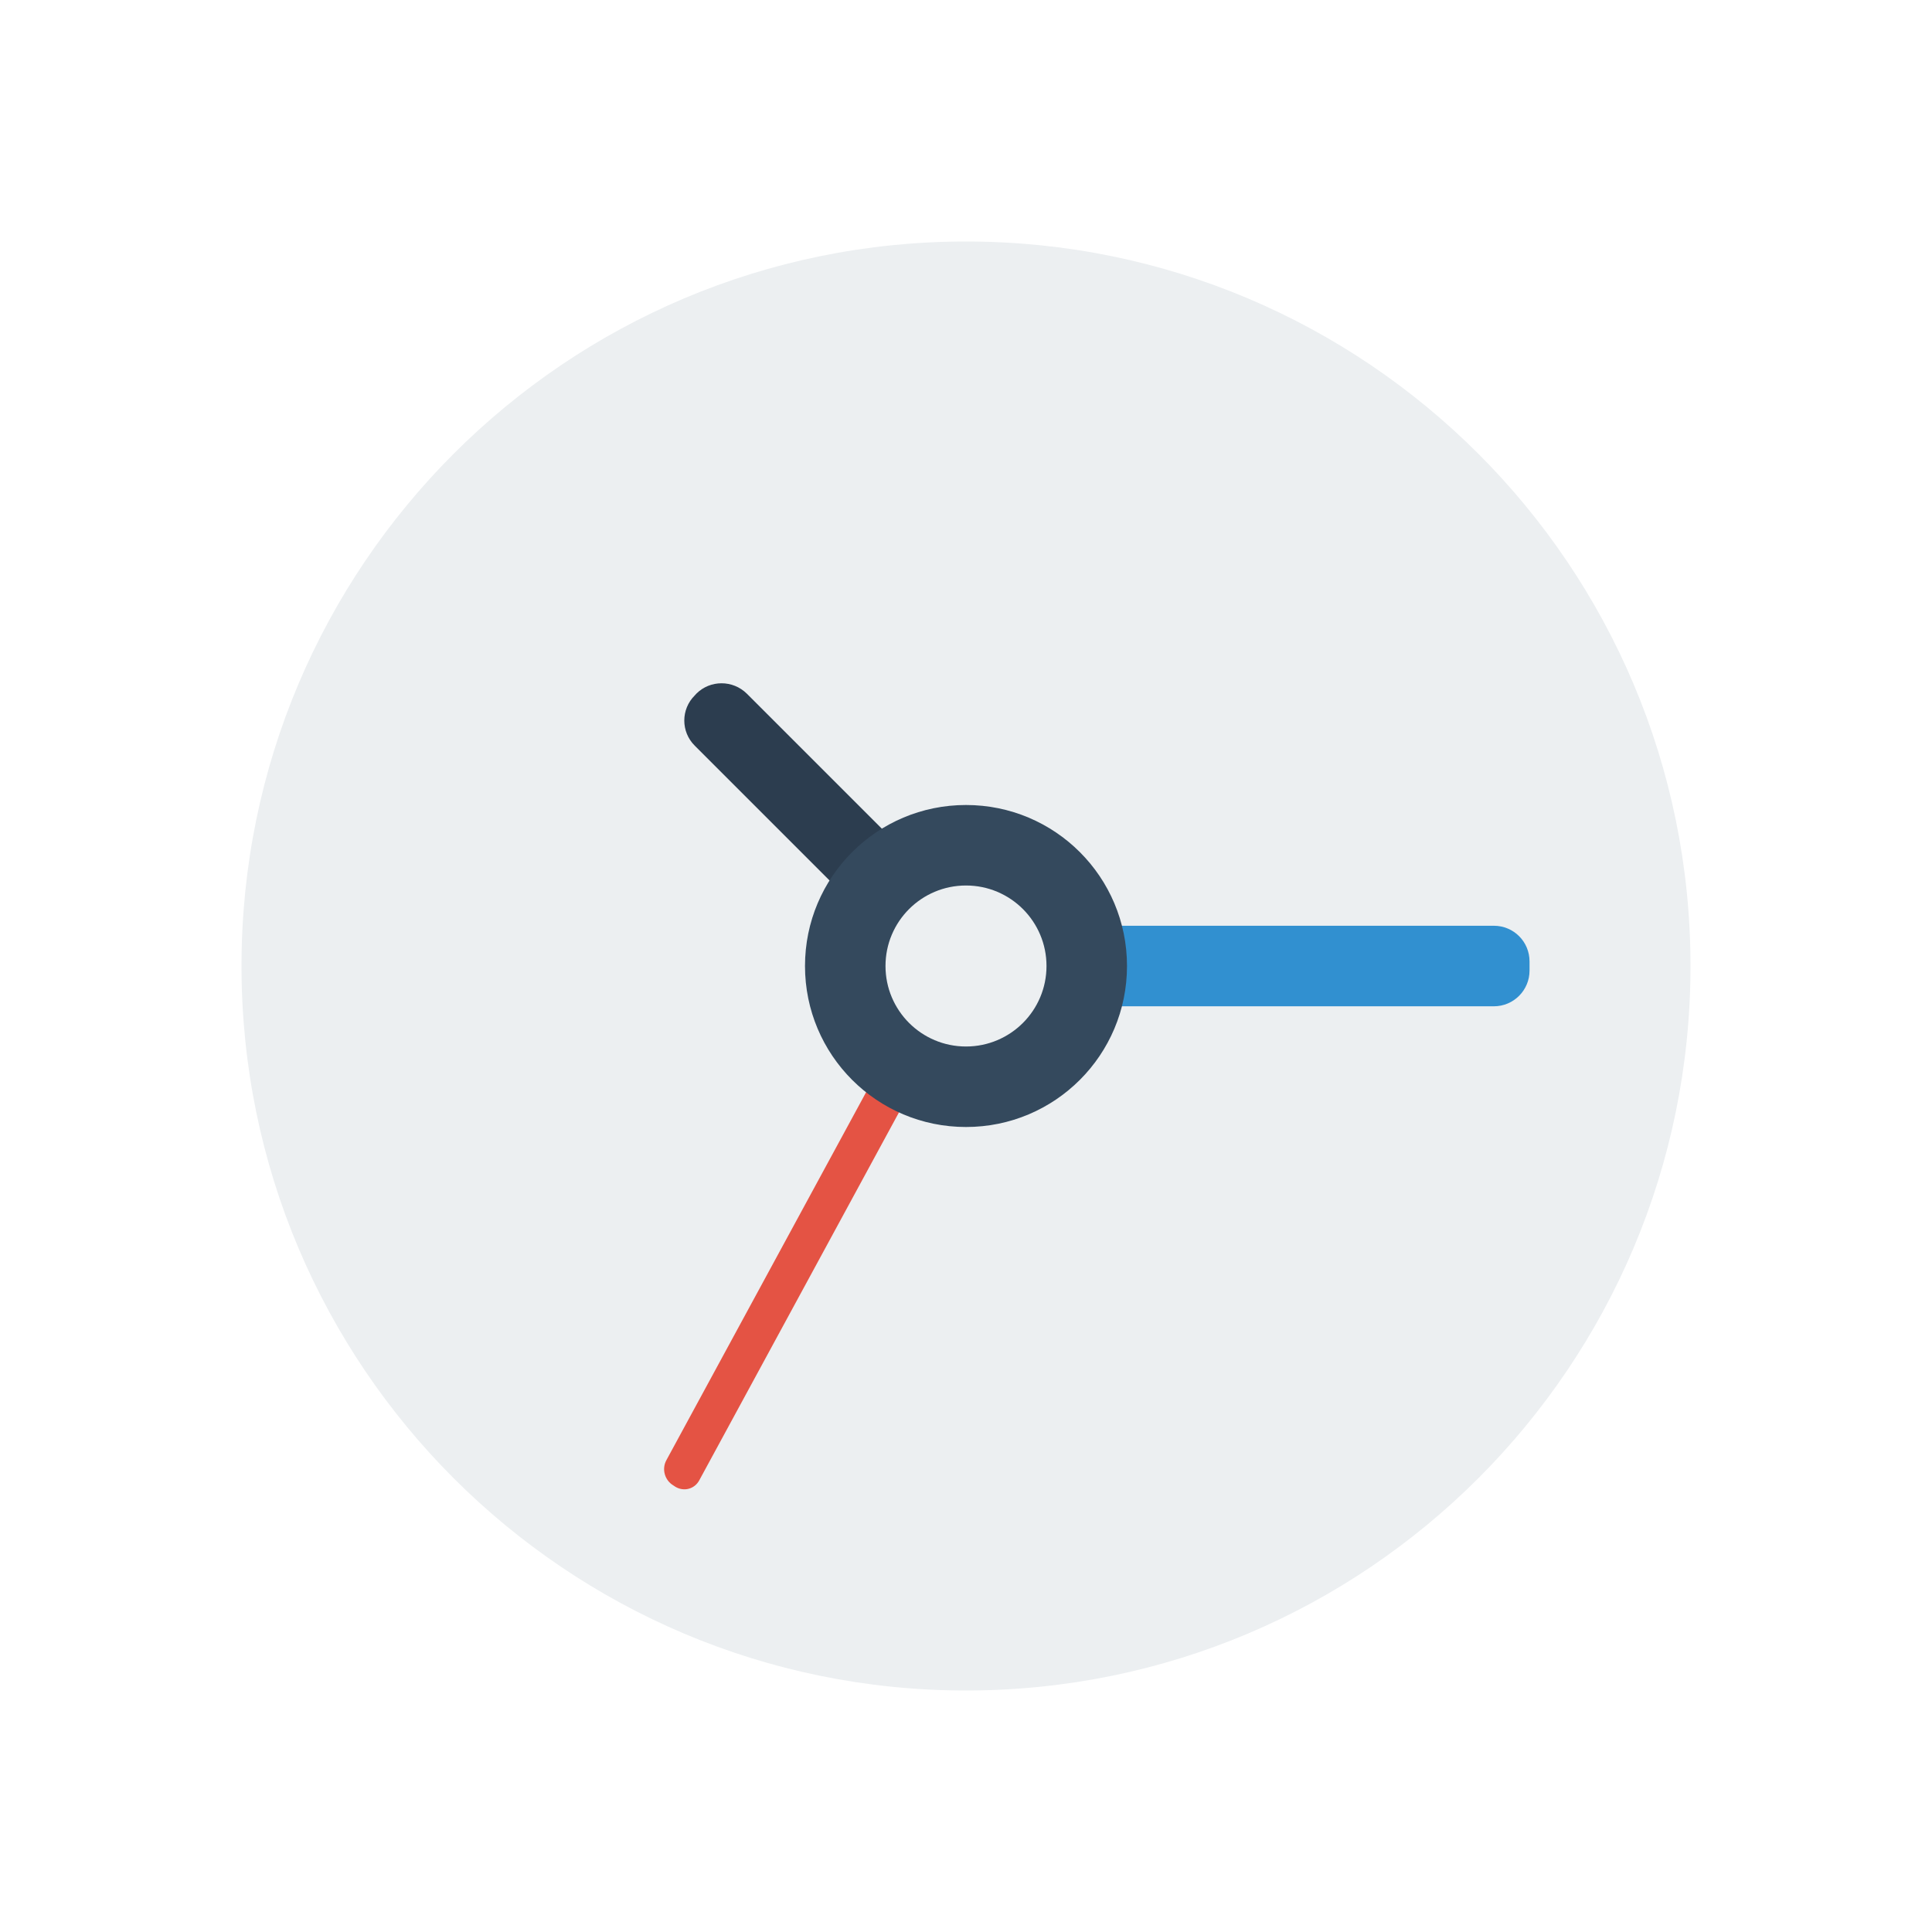 <!-- color: #1abc95 --><svg xmlns="http://www.w3.org/2000/svg" viewBox="0 0 48 48"><g><path d="m 24 6 c 9.941 0 18 8.06 18 18 c 0 9.941 -8.06 18 -18 18 c -9.941 0 -18 -8.06 -18 -18 c 0 -9.941 8.06 -18 18 -18 m 0 0" fill="#eceff1" stroke="none" fill-rule="evenodd" fill-opacity="1"/><path d="m 22.473 23.738 l -5.211 -5.211 c -0.348 -0.344 -0.348 -0.906 0 -1.25 l 0.039 -0.043 c 0.344 -0.344 0.906 -0.344 1.254 0 l 5.211 5.211 c 0.344 0.348 0.344 0.91 0 1.254 l -0.043 0.039 c -0.344 0.348 -0.906 0.348 -1.25 0 m 0 0" fill="#2c3d4f" stroke="none" fill-rule="nonzero" fill-opacity="1"/><path d="m 23.887 23 l 13.227 0 c 0.492 0 0.887 0.395 0.887 0.887 l 0 0.227 c 0 0.488 -0.395 0.887 -0.887 0.887 l -13.227 0 c -0.488 0 -0.887 -0.398 -0.887 -0.887 l 0 -0.227 c 0 -0.492 0.398 -0.887 0.887 -0.887 m 0 0" fill="#3190d0" stroke="none" fill-rule="nonzero" fill-opacity="1"/><path d="m 16.555 36.28 l 7.105 -13.09 c 0.117 -0.215 0.383 -0.285 0.59 -0.16 l 0.063 0.039 c 0.207 0.129 0.281 0.406 0.164 0.621 l -7.105 13.09 c -0.117 0.215 -0.379 0.285 -0.59 0.16 l -0.059 -0.039 c -0.211 -0.129 -0.285 -0.406 -0.168 -0.621 m 0 0" fill="#e45344" stroke="none" fill-rule="nonzero" fill-opacity="1"/><path d="m 28 24 c 0 2.211 -1.789 4 -4 4 c -2.211 0 -4 -1.789 -4 -4 c 0 -2.211 1.789 -4 4 -4 c 2.211 0 4 1.789 4 4 m 0 0" fill="#34495d" stroke="none" fill-rule="nonzero" fill-opacity="1"/><path d="m 26 24 c 0 1.105 -0.895 2 -2 2 c -1.105 0 -2 -0.895 -2 -2 c 0 -1.105 0.895 -2 2 -2 c 1.105 0 2 0.895 2 2 m 0 0" fill="#eceff1" stroke="none" fill-rule="nonzero" fill-opacity="1"/></g></svg>